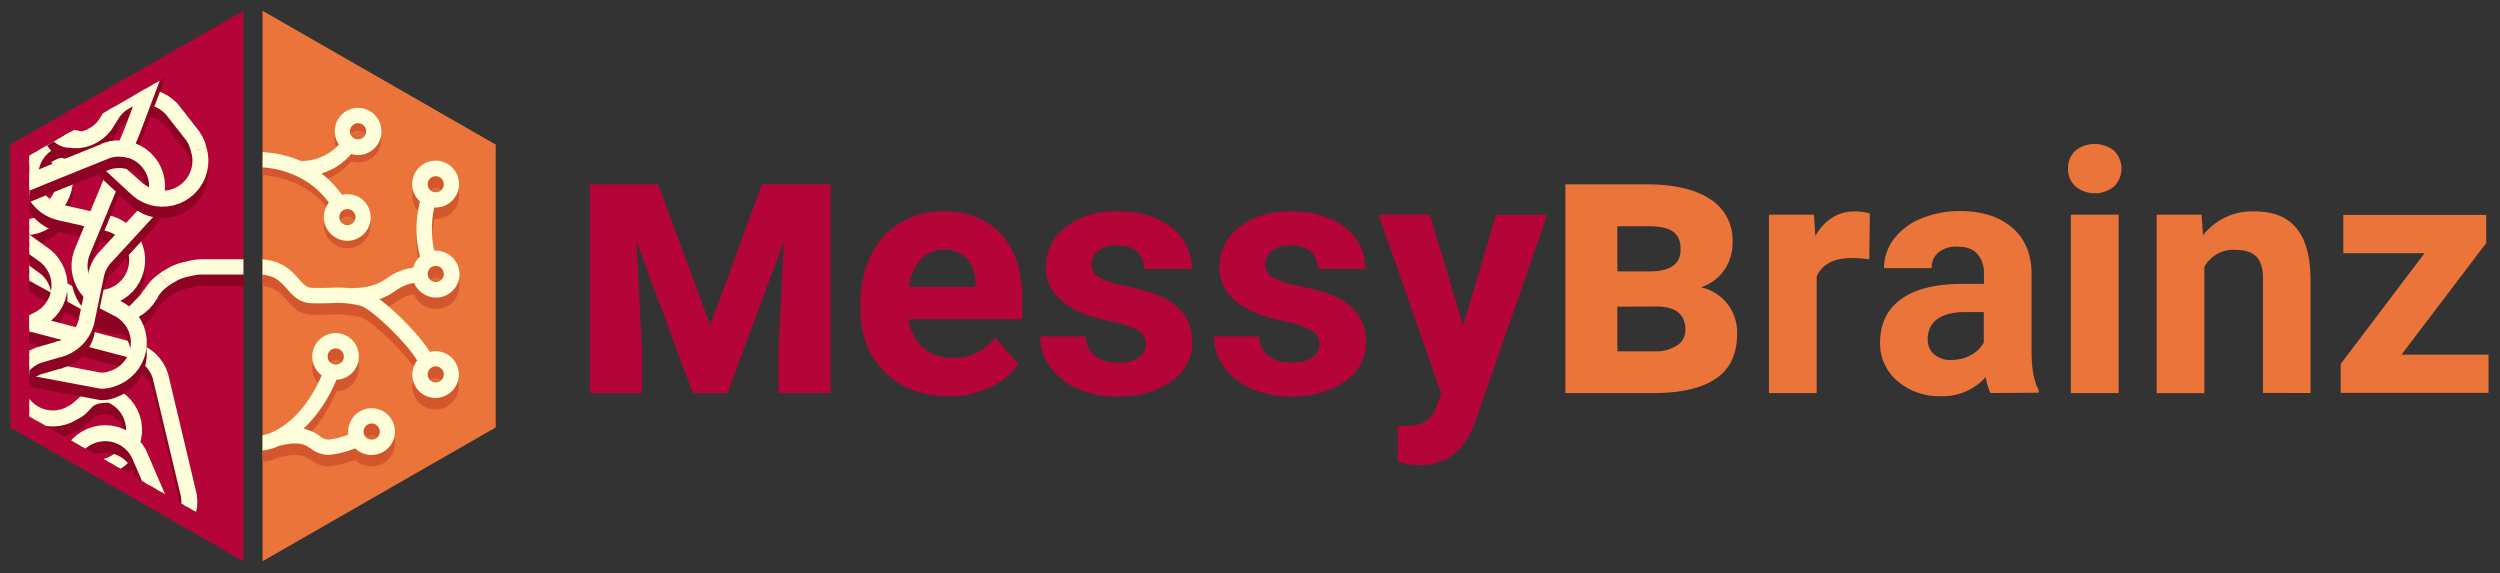 <svg xmlns="http://www.w3.org/2000/svg" xmlns:xlink="http://www.w3.org/1999/xlink" viewBox="0 0 654 150"><rect x="0" y="0" width="654" height="150" fill="#333333" stroke="none"/><defs><style>.cls-1,.cls-10,.cls-11{fill:none;}.cls-2{isolation:isolate;}.cls-3{fill:#eb743b;}.cls-4{fill:#b50437;}.cls-5{clip-path:url(#clip-path);}.cls-12,.cls-6,.cls-8{fill:#8e0324;}.cls-10,.cls-12,.cls-6{stroke:#8e0324;}.cls-10,.cls-11,.cls-12,.cls-13,.cls-6,.cls-7{stroke-width:1.5px;}.cls-13,.cls-7,.cls-9{fill:#fffedb;}.cls-11,.cls-13,.cls-7{stroke:#fffedb;}.cls-12,.cls-13{stroke-linecap:square;stroke-linejoin:round;}.cls-14{mix-blend-mode:multiply;opacity:0.07;}.cls-15{fill:#d3562c;}</style><clipPath id="clip-path"><polygon class="cls-1" points="7.68 108.93 7.68 40.72 63.68 8.51 63.68 141.01 7.68 108.93"/></clipPath></defs><g class="cls-2"><g id="Layer_1" data-name="Layer 1"><polygon class="cls-3" points="68.68 2.82 68.68 146.82 129.68 111.82 129.68 37.82 68.68 2.82"/><polygon class="cls-4" points="63.68 2.82 2.68 37.82 2.68 111.82 63.68 146.82 63.68 2.82"/><g class="cls-5"><g id="section"><polyline id="background" class="cls-6" points="1.77 45.35 0.85 46.06 0.03 46.88 -0.68 47.8 -1.25 48.8 -1.68 49.88 -1.96 51 -2.09 52.16 -2.06 53.31 -1.88 54.46 -1.54 55.57 -1.06 56.62 -0.44 57.6 0.31 58.49 1.17 59.27 2.12 59.92 3.16 60.44 4.25 60.82 5.39 61.04 6.55 61.11 7.7 61.03 8.84 60.79 9.93 60.4 10.96 59.86 11.9 59.19 12.75 58.4 13.48 57.51 14.09 56.52 14.56 55.46 14.87 53.8 15.22 52.51 17.8 53.22 17.45 54.51 17.14 56.17 16.55 57.57 15.78 58.88 14.84 60.08 13.75 61.13 12.52 62.03 11.19 62.76 9.77 63.3 8.29 63.64 6.77 63.78 5.26 63.72 3.76 63.45 2.31 62.98 0.94 62.33 -0.33 61.49 -1.47 60.49 -2.47 59.35 -3.31 58.08 -3.97 56.71 -4.43 55.26 -4.7 53.77 -4.77 52.25 -4.63 50.74 -4.28 49.26 -3.75 47.83 -3.02 46.5 -2.12 45.27 -1.07 44.18 0.13 43.24"/><polyline id="background-2" data-name="background" class="cls-7" points="1.77 42.35 0.85 43.06 0.03 43.88 -0.68 44.8 -1.25 45.8 -1.68 46.88 -1.96 48 -2.09 49.16 -2.06 50.31 -1.88 51.46 -1.54 52.57 -1.06 53.62 -0.44 54.6 0.31 55.49 1.17 56.27 2.12 56.92 3.16 57.44 4.25 57.82 5.39 58.04 6.55 58.11 7.7 58.03 8.84 57.79 9.93 57.4 10.96 56.86 11.9 56.19 12.75 55.4 13.48 54.51 14.09 53.52 14.56 52.46 14.87 50.8 15.22 49.51 17.8 50.22 17.45 51.51 17.14 53.17 16.55 54.57 15.78 55.88 14.84 57.08 13.75 58.13 12.52 59.03 11.19 59.76 9.77 60.3 8.29 60.64 6.77 60.78 5.26 60.72 3.76 60.45 2.31 59.98 0.94 59.33 -0.33 58.49 -1.47 57.49 -2.47 56.35 -3.31 55.08 -3.97 53.71 -4.43 52.26 -4.7 50.77 -4.77 49.25 -4.63 47.74 -4.28 46.26 -3.75 44.83 -3.02 43.5 -2.12 42.27 -1.07 41.18 0.13 40.24"/></g><g id="section-2" data-name="section"><polyline id="background-3" data-name="background" class="cls-6" points="14.87 58.09 15.89 56.96 16.75 55.71 17.44 54.35 17.93 52.91 18.23 51.42 18.32 49.91 18.21 48.39 17.9 46.9 17.38 45.47 16.68 44.12 15.81 42.88 14.77 41.77 13.6 40.8 12.3 40.01 10.91 39.39 9.46 38.97 7.95 38.75 -10.79 38.38 -12.13 38.36 -12.19 41.04 -10.85 41.06 7.9 41.43 9.04 41.62 10.15 41.96 11.2 42.45 12.18 43.08 13.06 43.83 13.83 44.69 14.48 45.65 15 46.69 15.37 47.79 15.59 48.92 15.65 50.08 15.56 51.24 15.31 52.37 14.91 53.46 14.37 54.48 13.7 55.42 12.9 56.27"/><polyline id="background-4" data-name="background" class="cls-7" points="14.87 55.09 15.89 53.96 16.75 52.71 17.44 51.35 17.93 49.91 18.23 48.42 18.32 46.91 18.21 45.39 17.9 43.9 17.38 42.47 16.68 41.12 15.81 39.88 14.77 38.77 13.6 37.8 12.3 37.01 10.91 36.39 9.46 35.97 7.95 35.75 -10.79 35.38 -12.13 35.36 -12.19 38.04 -10.85 38.06 7.9 38.43 9.04 38.62 10.15 38.96 11.2 39.45 12.18 40.08 13.06 40.83 13.83 41.69 14.48 42.65 15 43.69 15.37 44.79 15.59 45.92 15.65 47.08 15.56 48.24 15.31 49.37 14.91 50.46 14.37 51.48 13.7 52.42 12.9 53.27"/></g><polyline id="background-5" data-name="background" class="cls-8" points="44.04 77.8 44.25 77.64 44.47 77.49 44.7 77.34 44.94 77.19 46.19 76.47 46.48 76.31 46.79 76.16 47.12 76.01 47.49 75.87 47.78 75.76 47.99 75.69 48.09 75.66 48.19 75.63 48.3 75.6 48.41 75.57 48.53 75.53 48.65 75.5 48.78 75.47 50.74 75.03 50.91 75 51.09 74.96 51.28 74.93 51.47 74.9 51.68 74.88 51.89 74.85 52.11 74.83 52.35 74.82 52.59 74.81 68.06 74.81 68.68 74.81 68.68 70.82 68.06 70.82 52.59 70.83 52.24 70.84 51.91 70.86 51.59 70.88 51.28 70.91 50.99 70.95 50.7 70.99 50.44 71.03 50.18 71.08 49.93 71.13 47.91 71.59 47.72 71.63 47.54 71.68 47.38 71.72 47.21 71.77 47.06 71.81 46.91 71.86 46.77 71.9 46.52 71.99 46.15 72.12 45.67 72.31 45.2 72.51 44.75 72.72 44.33 72.95 42.96 73.73 42.61 73.94 42.27 74.16 41.96 74.38 41.67 74.6"/><polyline id="background-6" data-name="background" class="cls-9" points="44.04 74.8 44.25 74.64 44.47 74.49 44.7 74.34 44.94 74.19 46.19 73.47 46.48 73.31 46.79 73.16 47.12 73.01 47.49 72.87 47.78 72.76 47.99 72.69 48.09 72.66 48.19 72.63 48.3 72.6 48.41 72.57 48.53 72.53 48.65 72.5 48.78 72.47 50.74 72.03 50.91 72 51.09 71.96 51.28 71.93 51.47 71.9 51.68 71.88 51.89 71.85 52.11 71.83 52.35 71.82 52.59 71.81 68.06 71.81 68.68 71.81 68.68 67.82 68.06 67.82 52.59 67.83 52.24 67.84 51.91 67.86 51.59 67.88 51.28 67.91 50.99 67.95 50.7 67.99 50.44 68.03 50.18 68.08 49.93 68.13 47.91 68.59 47.72 68.63 47.54 68.68 47.38 68.72 47.21 68.77 47.06 68.81 46.91 68.86 46.77 68.9 46.52 68.99 46.15 69.12 45.67 69.31 45.2 69.51 44.75 69.72 44.33 69.95 42.96 70.73 42.61 70.94 42.27 71.16 41.96 71.38 41.67 71.6"/><polyline id="background-7" data-name="background" class="cls-8" points="40.98 81.21 41.01 81.14 41.05 81.07 41.09 80.99 41.14 80.92 41.19 80.83 41.24 80.75 41.29 80.67 41.34 80.58 41.4 80.48 41.47 80.39 41.53 80.29 41.6 80.19 41.68 80.09 41.76 79.98 41.84 79.87 41.93 79.75 42.03 79.64 42.13 79.52 42.23 79.39 42.35 79.27 42.47 79.14 42.6 79 42.74 78.87 42.88 78.73 43.04 78.59 43.2 78.45 43.37 78.3 43.56 78.16 43.8 77.98 44.04 77.8 41.67 74.6 41.42 74.78 41.18 74.96 40.92 75.17 40.67 75.37 40.43 75.58 40.21 75.78 40 75.97 39.8 76.17 39.62 76.36 39.44 76.54 39.28 76.72 39.12 76.9 38.98 77.07 38.84 77.24 38.71 77.4 38.59 77.56 38.48 77.72 38.37 77.86 38.27 78.01 38.17 78.15 38.08 78.29 38 78.42 37.92 78.55 37.84 78.67 37.77 78.79 37.7 78.9 37.64 79.01 37.58 79.12 37.52 79.22 37.47 79.32"/><polyline id="background-8" data-name="background" class="cls-9" points="40.98 78.21 41.01 78.14 41.05 78.07 41.09 77.99 41.14 77.92 41.19 77.83 41.24 77.75 41.29 77.67 41.34 77.58 41.4 77.48 41.47 77.39 41.53 77.29 41.6 77.19 41.68 77.09 41.76 76.98 41.84 76.87 41.93 76.75 42.03 76.64 42.13 76.52 42.23 76.39 42.35 76.27 42.47 76.14 42.6 76 42.74 75.87 42.88 75.73 43.04 75.59 43.2 75.45 43.37 75.3 43.56 75.16 43.8 74.98 44.04 74.8 41.67 71.6 41.42 71.78 41.18 71.96 40.92 72.17 40.67 72.37 40.43 72.58 40.21 72.78 40 72.97 39.8 73.17 39.62 73.36 39.44 73.54 39.28 73.72 39.12 73.9 38.98 74.07 38.84 74.24 38.71 74.4 38.59 74.56 38.48 74.72 38.37 74.86 38.27 75.01 38.17 75.15 38.08 75.29 38 75.42 37.92 75.55 37.84 75.67 37.77 75.79 37.7 75.9 37.64 76.01 37.58 76.12 37.52 76.22 37.47 76.32"/><g id="section-3" data-name="section"><polyline id="background-9" data-name="background" class="cls-6" points="-32.99 53.32 25.83 85.54 27.25 86.08 28.73 86.43 30.24 86.57 31.76 86.51 33.26 86.25 34.7 85.78 36.08 85.13 37.35 84.29 38.49 83.3 39.49 82.15 40.33 80.89 37.93 79.7 37.27 80.66 36.49 81.51 35.6 82.26 34.62 82.87 33.57 83.35 32.46 83.69 31.32 83.87 30.16 83.89 29 83.76 27.88 83.48 26.81 83.04 -31.68 50.98"/><polyline id="background-10" data-name="background" class="cls-7" points="-32.99 50.32 25.83 82.54 27.25 83.08 28.73 83.43 30.24 83.57 31.76 83.51 33.26 83.25 34.7 82.78 36.08 82.13 37.35 81.29 38.49 80.3 39.49 79.15 40.33 77.89 37.93 76.7 37.27 77.66 36.49 78.51 35.6 79.26 34.62 79.87 33.57 80.35 32.46 80.69 31.32 80.87 30.16 80.89 29 80.76 27.88 80.48 26.81 80.04 -31.68 47.98"/></g><g id="section-4" data-name="section"><path id="background-11" data-name="background" class="cls-6" d="M2,99.82l.94,5.46.47,1.44L4,108.09l.83,1.27,1,1.15,1.15,1,1.26.83,1.37.66,1.45.47,1.5.27,1.51.06,1.52-.14,1.48-.34,1.42-.54,1.33-.72c4.4-2.17,2.53-4.48,8.75-4.45l-.16-2.91c-5.31-.75-7.12,3.68-10.15,5.18l-1,.54-1.09.39-1.14.24-1.15.08-1.16-.07-1.14-.22-1.09-.38-1-.52-.95-.66-.86-.78-.75-.88-.61-1-.49-1.06-.33-1.11L1.52,92.32"/><path id="background-12" data-name="background" class="cls-7" d="M2,96.82l.94,5.46.47,1.44L4,105.09l.83,1.27,1,1.15,1.15,1,1.26.83,1.37.66,1.45.47,1.5.27,1.51.06,1.52-.14,1.48-.34,1.42-.54,1.33-.72c4.4-2.17,2.53-4.48,8.75-4.45l-.16-2.91c-5.31-.75-7.12,3.68-10.15,5.18l-1,.54-1.09.39-1.14.24-1.15.08-1.16-.07-1.14-.22-1.09-.38-1-.52-.95-.66-.86-.78-.75-.88-.61-1-.49-1.06-.33-1.11L1.52,89.32"/></g><g id="section-5" data-name="section"><polyline id="background-13" data-name="background" class="cls-6" points="28.43 104.7 29.85 105.24 31.18 105.97 32.41 106.87 33.5 107.92 34.44 109.11 35.21 110.42 35.8 111.83 36.2 113.29 36.39 114.8 36.38 116.32 36.16 117.82 35.75 119.28 35.14 120.68 34.34 121.97 33.39 123.15 32.28 124.19 31.04 125.07 29.69 125.78 28.26 126.3 26.78 126.61 25.26 126.73 6.72 125.8 5.56 125.88 4.43 126.13 3.34 126.52 2.31 127.05 1.36 127.72 -5.57 134.3 -6.8 135.18 -8.15 135.89 -9.58 136.4 -11.06 136.72 -12.58 136.84 -14.1 136.75 -15.59 136.46 -17.03 135.97 -18.39 135.29 -19.64 134.44 -20.77 133.42 -21.75 132.26 -22.57 130.98 -23.21 129.6 -23.65 128.15 -21.01 127.69 -20.65 128.8 -20.15 129.84 -19.51 130.8 -18.74 131.68 -17.87 132.43 -16.9 133.07 -15.85 133.57 -14.75 133.92 -13.61 134.12 -12.45 134.17 -11.29 134.06 -10.17 133.79 -9.08 133.38 -8.07 132.82 -7.13 132.13 -0.48 125.78 0.74 124.88 2.08 124.16 3.5 123.61 4.98 123.27 6.49 123.13 25.4 124.06 26.55 123.95 27.68 123.68 28.76 123.27 29.78 122.71 30.71 122.02 31.54 121.21 32.25 120.3 32.84 119.3 33.28 118.23 33.58 117.11 33.73 115.96 33.71 114.8 33.54 113.65 33.22 112.54 32.75 111.48 32.15 110.49 31.41 109.6 30.56 108.81 29.61 108.14 28.59 107.61 27.5 107.22"/><polyline id="background-14" data-name="background" class="cls-7" points="28.43 101.7 29.85 102.24 31.18 102.97 32.41 103.87 33.5 104.92 34.44 106.11 35.21 107.42 35.8 108.83 36.2 110.29 36.39 111.8 36.38 113.32 36.16 114.82 35.75 116.28 35.14 117.68 34.34 118.97 33.39 120.15 32.28 121.19 31.04 122.07 29.69 122.78 28.26 123.3 26.78 123.61 25.26 123.73 6.72 122.8 5.56 122.88 4.43 123.13 3.34 123.52 2.31 124.05 1.36 124.72 -5.57 131.3 -6.8 132.18 -8.15 132.89 -9.58 133.4 -11.06 133.72 -12.58 133.84 -14.1 133.75 -15.59 133.46 -17.03 132.97 -18.39 132.29 -19.64 131.44 -20.77 130.42 -21.75 129.26 -22.57 127.98 -23.21 126.6 -23.65 125.15 -21.01 124.69 -20.65 125.8 -20.15 126.84 -19.51 127.8 -18.74 128.68 -17.87 129.43 -16.9 130.07 -15.85 130.57 -14.75 130.92 -13.61 131.12 -12.45 131.17 -11.29 131.06 -10.17 130.79 -9.08 130.38 -8.07 129.82 -7.13 129.13 -0.48 122.78 0.74 121.88 2.08 121.16 3.5 120.61 4.98 120.27 6.49 120.13 25.4 121.06 26.55 120.95 27.68 120.68 28.76 120.27 29.78 119.71 30.71 119.02 31.54 118.21 32.25 117.3 32.84 116.3 33.28 115.23 33.58 114.11 33.73 112.96 33.71 111.8 33.54 110.65 33.22 109.54 32.75 108.48 32.15 107.49 31.41 106.6 30.56 105.81 29.61 105.14 28.59 104.61 27.5 104.22"/></g><g id="section-6" data-name="section"><polyline id="background-15" data-name="background" class="cls-6" points="-6.2 96.73 11.68 87.19 12.9 86.29 14 85.24 14.94 84.04 15.71 82.73 16.3 81.33 16.7 79.87 16.89 78.36 16.88 76.84 16.66 75.33 16.24 73.87 15.63 72.48 14.84 71.18 13.88 70 12.78 68.97 2.06 61.24 1.21 60.45 -0.88 62.12 0.21 63.18 11.21 71.14 12.04 71.94 12.75 72.86 13.34 73.86 13.78 74.93 14.08 76.05 14.22 77.2 14.21 78.36 14.04 79.5 13.72 80.62 13.25 81.68 12.64 82.66 11.91 83.56 11.06 84.35 10.11 85.02 -7.46 94.37"/><polyline id="background-16" data-name="background" class="cls-7" points="-6.2 93.73 11.68 84.19 12.9 83.29 14 82.24 14.94 81.04 15.71 79.73 16.3 78.33 16.7 76.87 16.89 75.36 16.88 73.84 16.66 72.33 16.24 70.87 15.63 69.48 14.84 68.18 13.88 67 12.78 65.97 2.06 58.24 1.21 57.45 -0.88 59.12 0.21 60.18 11.21 68.14 12.04 68.94 12.75 69.86 13.34 70.86 13.78 71.93 14.08 73.05 14.22 74.2 14.21 75.36 14.04 76.5 13.72 77.62 13.25 78.68 12.64 79.66 11.91 80.56 11.06 81.35 10.11 82.02 -7.46 91.37"/></g><g id="section-7" data-name="section"><polyline id="background-17" data-name="background" class="cls-6" points="45.53 139.61 37.49 121 36.69 119.71 35.73 118.53 34.62 117.5 33.37 116.62 32.03 115.92 30.6 115.41 29.11 115.09 27.59 114.98 26.08 115.07 24.59 115.37 23.15 115.86 21.79 116.54 20.54 117.4 19.41 118.42 10.83 128.47 9.98 129.25 11.47 131.47 12.62 130.47 21.45 120.16 22.32 119.4 23.29 118.76 24.33 118.26 25.44 117.91 26.58 117.7 27.73 117.65 28.89 117.76 30.02 118.02 31.1 118.44 32.12 118.99 33.05 119.67 33.89 120.48 34.6 121.39 35.19 122.39 43.08 140.67"/><polyline id="background-18" data-name="background" class="cls-7" points="45.53 136.61 37.49 118 36.69 116.71 35.73 115.53 34.62 114.5 33.37 113.62 32.03 112.92 30.6 112.41 29.11 112.09 27.59 111.98 26.08 112.07 24.59 112.37 23.15 112.86 21.79 113.54 20.54 114.4 19.41 115.42 10.83 125.47 9.98 126.25 11.47 128.47 12.62 127.47 21.45 117.16 22.32 116.4 23.29 115.76 24.33 115.26 25.44 114.91 26.58 114.7 27.73 114.65 28.89 114.76 30.02 115.02 31.1 115.44 32.12 115.99 33.05 116.67 33.89 117.48 34.6 118.39 35.19 119.39 43.08 137.67"/></g><g id="section-8" data-name="section"><polyline id="background-19" data-name="background" class="cls-6" points="-13.5 84.38 -12.35 84.19 -11.19 84.17 -10.04 84.29 35.13 96.12 36.21 96.55 37.21 97.12 38.14 97.83 38.95 98.64 39.66 99.57 40.23 100.58 40.66 101.65 48.07 132.74 48.2 133.9 48.17 135.05 47.98 136.2 47.64 137.31 47.16 138.36 46.54 139.34 45.79 140.22 44.93 141 43.97 141.65 42.94 142.17 41.84 142.55 40.7 142.77 39.55 142.84 38.39 142.75 37.26 142.51 36.17 142.11 35.14 141.58 34.19 140.91 32.34 142.84 33.57 143.75 34.9 144.47 36.32 145.02 37.8 145.36 39.31 145.51 40.83 145.44 42.33 145.18 43.77 144.72 45.15 144.06 46.42 143.23 47.56 142.23 48.56 141.09 49.4 139.82 50.06 138.45 50.53 137.01 50.81 135.51 50.87 133.99 50.74 132.48 43.26 101.03 42.72 99.61 42 98.28 41.1 97.05 40.05 95.95 38.86 95.01 37.55 94.23 36.15 93.64 -9.36 81.7 -10.87 81.51 -12.39 81.52 -13.89 81.73"/><polyline id="background-20" data-name="background" class="cls-7" points="-13.5 81.38 -12.35 81.19 -11.19 81.17 -10.04 81.29 35.13 93.12 36.21 93.55 37.21 94.12 38.14 94.83 38.95 95.64 39.66 96.57 40.23 97.58 40.66 98.65 48.07 129.74 48.2 130.9 48.17 132.05 47.98 133.2 47.64 134.31 47.16 135.36 46.54 136.34 45.79 137.22 44.93 138 43.97 138.65 42.94 139.17 41.84 139.55 40.7 139.77 39.55 139.84 38.39 139.75 37.26 139.51 36.17 139.11 35.14 138.58 34.19 137.91 32.34 139.84 33.57 140.75 34.9 141.47 36.32 142.02 37.8 142.36 39.31 142.51 40.83 142.44 42.33 142.18 43.77 141.72 45.15 141.06 46.42 140.23 47.56 139.23 48.56 138.09 49.4 136.82 50.06 135.45 50.53 134.01 50.81 132.51 50.87 130.99 50.74 129.48 43.26 98.03 42.72 96.61 42 95.28 41.1 94.05 40.05 92.95 38.86 92.01 37.55 91.23 36.15 90.64 -9.36 78.7 -10.87 78.51 -12.39 78.52 -13.89 78.73"/></g><g id="background-21" data-name="background"><polygon class="cls-8" points="15.44 59.9 28.33 62.8 29.42 63.2 30.45 63.74 31.39 64.41 32.24 65.2 32.97 66.1 33.57 67.09 34.04 68.15 34.36 69.27 34.52 70.41 34.53 71.57 34.38 72.72 34.08 73.84 33.63 74.91 33.04 75.91 32.33 76.82 31.49 77.62 30.56 78.31 29.54 78.86 28.46 79.27 27.33 79.53 27.55 82.2 29.03 81.89 30.46 81.38 31.81 80.67 33.05 79.8 34.17 78.76 35.13 77.59 35.92 76.29 36.54 74.9 36.96 73.44 37.18 71.94 37.2 70.42 37.01 68.91 36.62 67.44 36.04 66.04 35.27 64.73 34.33 63.53 33.24 62.47 32.02 61.57 30.69 60.84 29.27 60.3 16.04 57.28 14.92 56.97 13.86 56.5 12.87 55.89 11.97 55.16 11.18 54.31 10.51 53.37 9.98 52.34 9.58 51.25 9.34 50.12 9.25 48.96 9.32 47.8 9.54 46.67 9.92 45.57 10.44 44.53 11.09 43.58 11.87 42.72 12.76 41.97 13.73 41.35 14.79 40.87 15.89 40.53 17.04 40.34 18.2 40.31 19.35 40.44 20.47 40.72 21.55 41.15 22.56 41.72 23.48 42.42 24.3 43.24 25 44.16 27.35 42.86 26.45 41.64 25.39 40.54 24.2 39.6 22.89 38.83 21.49 38.24 20.02 37.85 18.52 37.65 17 37.66 15.49 37.88 14.03 38.3 12.64 38.9 11.34 39.7 10.16 40.65 9.12 41.76 8.24 43 7.54 44.35 7.02 45.77 6.7 47.26 6.58 48.78 6.67 50.29 6.96 51.78 7.45 53.22 8.13 54.58 8.98 55.84 10 56.97 11.16 57.95 12.44 58.77 13.82 59.41 15.27 59.85 15.44 59.9"/><polygon class="cls-10" points="15.44 59.9 28.33 62.8 29.42 63.2 30.45 63.74 31.39 64.41 32.24 65.2 32.97 66.1 33.57 67.09 34.04 68.15 34.36 69.27 34.52 70.41 34.53 71.57 34.38 72.72 34.08 73.84 33.63 74.91 33.04 75.91 32.33 76.82 31.49 77.62 30.56 78.31 29.54 78.86 28.46 79.27 27.33 79.53 27.55 82.2 29.03 81.89 30.46 81.38 31.81 80.67 33.05 79.8 34.17 78.76 35.13 77.59 35.92 76.29 36.54 74.9 36.96 73.44 37.18 71.94 37.2 70.42 37.01 68.91 36.62 67.44 36.04 66.04 35.27 64.73 34.33 63.53 33.24 62.47 32.02 61.57 30.69 60.84 29.27 60.3 16.04 57.28 14.92 56.97 13.86 56.5 12.87 55.89 11.97 55.16 11.18 54.31 10.51 53.37 9.98 52.34 9.58 51.25 9.34 50.12 9.25 48.96 9.32 47.8 9.54 46.67 9.92 45.57 10.44 44.53 11.09 43.58 11.87 42.72 12.76 41.97 13.73 41.35 14.79 40.87 15.89 40.53 17.04 40.34 18.2 40.31 19.35 40.44 20.47 40.72 21.55 41.15 22.56 41.72 23.48 42.42 24.3 43.24 25 44.16 27.35 42.86 26.45 41.64 25.39 40.54 24.2 39.6 22.89 38.83 21.49 38.24 20.02 37.85 18.52 37.65 17 37.66 15.49 37.88 14.03 38.3 12.64 38.9 11.34 39.7 10.16 40.65 9.12 41.76 8.24 43 7.54 44.35 7.02 45.77 6.7 47.26 6.58 48.78 6.67 50.29 6.96 51.78 7.45 53.22 8.13 54.58 8.98 55.84 10 56.97 11.16 57.95 12.44 58.77 13.82 59.41 15.27 59.85 15.44 59.9"/><polygon class="cls-9" points="15.44 56.9 28.33 59.8 29.42 60.2 30.45 60.74 31.39 61.41 32.24 62.2 32.97 63.1 33.57 64.09 34.04 65.15 34.36 66.27 34.52 67.41 34.53 68.57 34.38 69.72 34.08 70.84 33.63 71.91 33.04 72.91 32.33 73.82 31.49 74.62 30.56 75.31 29.54 75.86 28.46 76.27 27.33 76.53 27.55 79.2 29.03 78.89 30.46 78.38 31.81 77.67 33.05 76.8 34.17 75.76 35.13 74.59 35.92 73.29 36.54 71.9 36.96 70.44 37.18 68.94 37.2 67.42 37.01 65.91 36.62 64.44 36.04 63.04 35.27 61.73 34.33 60.53 33.24 59.47 32.02 58.57 30.69 57.84 29.27 57.3 16.04 54.28 14.92 53.97 13.86 53.5 12.87 52.89 11.97 52.16 11.18 51.31 10.51 50.37 9.98 49.34 9.58 48.25 9.34 47.12 9.25 45.96 9.32 44.8 9.54 43.67 9.92 42.57 10.44 41.53 11.09 40.58 11.87 39.72 12.76 38.97 13.73 38.35 14.79 37.87 15.89 37.53 17.04 37.34 18.2 37.31 19.35 37.44 20.47 37.72 21.55 38.15 22.56 38.72 23.48 39.42 24.3 40.24 25 41.16 27.35 39.86 26.45 38.64 25.39 37.54 24.2 36.6 22.89 35.83 21.49 35.24 20.02 34.85 18.52 34.65 17 34.66 15.49 34.88 14.03 35.3 12.64 35.9 11.34 36.7 10.16 37.65 9.12 38.76 8.24 40 7.54 41.35 7.02 42.77 6.7 44.26 6.58 45.78 6.67 47.29 6.96 48.78 7.45 50.22 8.13 51.58 8.98 52.84 10 53.97 11.16 54.95 12.44 55.77 13.82 56.41 15.27 56.85 15.44 56.9"/><polygon class="cls-11" points="15.44 56.9 28.33 59.8 29.42 60.2 30.45 60.74 31.39 61.41 32.24 62.2 32.97 63.1 33.57 64.09 34.04 65.15 34.36 66.27 34.52 67.41 34.53 68.57 34.38 69.72 34.08 70.84 33.63 71.91 33.04 72.91 32.33 73.82 31.49 74.62 30.56 75.31 29.54 75.86 28.46 76.27 27.33 76.53 27.55 79.2 29.03 78.89 30.46 78.38 31.81 77.67 33.05 76.8 34.17 75.76 35.13 74.59 35.92 73.29 36.54 71.9 36.96 70.44 37.18 68.94 37.2 67.42 37.01 65.91 36.62 64.44 36.04 63.04 35.27 61.73 34.33 60.53 33.24 59.47 32.02 58.57 30.69 57.84 29.27 57.3 16.04 54.28 14.92 53.97 13.86 53.5 12.87 52.89 11.97 52.16 11.18 51.31 10.51 50.37 9.98 49.34 9.58 48.25 9.34 47.12 9.25 45.96 9.32 44.8 9.54 43.67 9.92 42.57 10.44 41.53 11.09 40.58 11.87 39.72 12.76 38.97 13.73 38.35 14.79 37.87 15.89 37.53 17.04 37.34 18.2 37.31 19.35 37.44 20.47 37.72 21.55 38.15 22.56 38.72 23.48 39.42 24.3 40.24 25 41.16 27.35 39.86 26.45 38.64 25.39 37.54 24.2 36.6 22.89 35.83 21.49 35.24 20.02 34.85 18.52 34.65 17 34.66 15.49 34.88 14.03 35.3 12.64 35.9 11.34 36.7 10.16 37.65 9.12 38.76 8.24 40 7.54 41.35 7.02 42.77 6.7 44.26 6.58 45.78 6.67 47.29 6.96 48.78 7.45 50.22 8.13 51.58 8.98 52.84 10 53.97 11.16 54.95 12.44 55.77 13.82 56.41 15.27 56.85 15.44 56.9"/></g><g id="section-9" data-name="section"><path id="background-22" data-name="background" class="cls-6" d="M53.29,41.79l-.43-1.46L52.25,39l-.8-1.3L45.8,30.51l-1.11-1-1.24-.88-1.35-.7-1.44-.51-1.48-.31L37.66,27l-1.51.1-1.49.29-1.44.5-1.36.69-1.25.86-1.12,1-1,1.16-2.06,3.24-.74.89-.86.78-1,.66-1,.53-1.09.38-1.14.23-1.15.07-1.16-.08a7.55,7.55,0,0,1-3.59-2.85c-1.68-2.3-4.56-2.59-2.25,1.42s5.27,4,5.27,4l1.51.13L20.78,41l1.49-.27,1.45-.47,1.37-.67,1.26-.84,1.14-1,1-1.15L30.76,33l.77-.87.87-.77,1-.64,1-.5,1.1-.36,1.14-.2,1.16-.06,1.15.11,1.13.26,1.09.41,1,.55.94.69.84.8,5.4,6.88.59,1,.45,1.07.3,1.12"/><path id="background-23" data-name="background" class="cls-7" d="M53.29,38.79l-.43-1.46L52.25,36l-.8-1.3L45.8,27.51l-1.11-1-1.24-.88-1.35-.7-1.44-.51-1.48-.31L37.66,24l-1.51.1-1.49.29-1.44.5-1.36.69-1.25.86-1.12,1-1,1.16-2.06,3.24-.74.89-.86.78-1,.66-1,.53-1.09.38-1.14.23-1.15.07-1.16-.08a7.55,7.55,0,0,1-3.59-2.85c-1.68-2.3-4.56-2.59-2.25,1.42s5.27,4,5.27,4l1.51.13L20.78,38l1.49-.27,1.45-.47,1.37-.67,1.26-.84,1.14-1,1-1.15L30.76,30l.77-.87.87-.77,1-.64,1-.5,1.1-.36,1.14-.2,1.16-.06,1.15.11,1.13.26,1.09.41,1,.55.94.69.84.8,5.4,6.88.59,1,.45,1.07.3,1.12"/></g><g id="section-10" data-name="section"><polyline id="background-24" data-name="background" class="cls-6" points="27.15 58.77 35.85 37.73 46.95 8.32 44.48 7.3 33.37 36.7 24.68 57.75"/><polyline id="background-25" data-name="background" class="cls-7" points="27.15 55.77 35.85 34.73 46.95 5.32 44.48 4.3 33.37 33.7 24.68 54.75"/></g><g id="section-11" data-name="section"><polyline id="background-26" data-name="background" class="cls-6" points="29.82 103.33 31.23 102.77 32.56 102.03 33.77 101.11 34.85 100.04 35.77 98.84 36.53 97.52 37.1 96.11 37.47 94.64 37.64 93.13 37.61 91.61 37.37 90.11 36.94 88.65 36.31 87.27 35.5 85.98 34.52 84.81 33.4 83.79 32.15 82.93 26.35 79.95 25.4 79.3 24.54 78.52 23.79 77.63 23.17 76.65 22.69 75.6 22.35 74.49 22.17 73.34 22.14 72.19 22.27 71.03 22.55 69.91 26.64 60.01 27.15 58.77 24.68 57.75 24.17 58.98 20.08 68.89 19.68 70.35 19.48 71.86 19.49 73.38 19.7 74.88 20.12 76.35 20.72 77.74 21.51 79.04 22.47 80.22 23.58 81.26 24.81 82.14 30.92 85.31 31.86 85.98 32.7 86.78 33.43 87.68 34.03 88.67 34.49 89.74 34.8 90.85 34.96 92 34.96 93.16 34.81 94.31 34.51 95.43 34.05 96.5 33.46 97.49 32.74 98.4 31.9 99.2 30.96 99.88 29.94 100.43 28.86 100.83"/><polyline id="background-27" data-name="background" class="cls-7" points="29.82 100.33 31.23 99.77 32.56 99.03 33.77 98.11 34.85 97.04 35.77 95.84 36.53 94.52 37.1 93.11 37.47 91.64 37.64 90.13 37.61 88.61 37.37 87.11 36.94 85.65 36.31 84.27 35.5 82.98 34.52 81.81 33.4 80.79 32.15 79.93 26.35 76.95 25.4 76.3 24.54 75.52 23.79 74.63 23.17 73.65 22.69 72.6 22.35 71.49 22.17 70.34 22.14 69.19 22.27 68.03 22.55 66.91 26.64 57.01 27.15 55.77 24.68 54.75 24.17 55.98 20.08 65.89 19.68 67.35 19.48 68.86 19.49 70.38 19.7 71.88 20.12 73.35 20.72 74.74 21.51 76.04 22.47 77.22 23.58 78.26 24.81 79.14 30.92 82.31 31.86 82.98 32.7 83.78 33.43 84.68 34.03 85.67 34.49 86.74 34.8 87.85 34.96 89 34.96 90.16 34.81 91.31 34.51 92.43 34.05 93.5 33.46 94.49 32.74 95.4 31.9 96.2 30.96 96.88 29.94 97.43 28.86 97.83"/></g><g id="section-12" data-name="section"><path id="background-28" data-name="background" class="cls-12" d="M-8.38,62.53l.93,27,.26,1.5.47,1.45.66,1.37.83,1.26,1,1.15,1.15,1,1.27.84,1.37.65L1,99.17l25.19,4.73a8.12,8.12,0,0,0,3.63-.57l-1-2.5a6.39,6.39,0,0,1-2.53.39L1.5,96.54.4,96.16l-1-.52-1-.65-.86-.78-.74-.89-.62-1-.49-1-.33-1.11L-4.81,89l-.9-26.59"/><path id="background-29" data-name="background" class="cls-13" d="M-8.38,59.53l.93,27,.26,1.5.47,1.45.66,1.37.83,1.26,1,1.15,1.15,1,1.27.84,1.37.65L1,96.17l25.19,4.73a8.12,8.12,0,0,0,3.63-.57l-1-2.5a6.39,6.39,0,0,1-2.53.39L1.5,93.54.4,93.16l-1-.52-1-.65-.86-.78-.74-.89-.62-1-.49-1-.33-1.11L-4.81,86l-.9-26.59"/></g><g id="background-30" data-name="background"><polyline class="cls-8" points="15.52 95.73 16.97 95.29 18.35 94.66 19.64 93.84 20.8 92.87 21.82 91.74 22.68 90.49 23.37 89.13 23.86 87.69 26.54 74.76 26.91 73.66 27.43 72.62 28.09 71.67 40 58.73 40.86 57.48 41.55 56.12 42.04 54.68 42.34 53.19 42.43 51.67 42.32 50.16 42.01 48.67 41.49 47.24 40.8 45.89 39.92 44.65 38.88 43.54 37.71 42.57 36.42 41.78 35.03 41.16 33.57 40.74 32.06 40.52 30.54 40.5 29.04 40.69 27.57 41.08 28.57 43.56 29.7 43.28 30.85 43.16 32.01 43.2 33.15 43.39 34.26 43.73 35.31 44.22 36.29 44.84 37.17 45.59 37.94 46.46 38.59 47.42 39.11 48.46 39.48 49.55 39.7 50.69 39.76 51.85 39.67 53.01 39.42 54.14 39.02 55.23 38.48 56.25 37.81 57.19 26.12 69.85 25.24 71.09 24.53 72.43 24.01 73.86 21.24 87.15 20.84 88.24 20.3 89.26 19.63 90.21 18.83 91.05 17.93 91.78 16.94 92.38 15.88 92.84 14.76 93.16"/><polyline class="cls-10" points="15.52 95.73 16.97 95.29 18.35 94.66 19.64 93.84 20.8 92.87 21.82 91.74 22.68 90.49 23.37 89.13 23.86 87.69 26.54 74.76 26.91 73.66 27.43 72.62 28.09 71.67 40 58.73 40.86 57.48 41.55 56.12 42.04 54.68 42.34 53.19 42.43 51.67 42.32 50.16 42.01 48.67 41.49 47.24 40.8 45.89 39.92 44.65 38.88 43.54 37.71 42.57 36.42 41.78 35.03 41.16 33.57 40.74 32.06 40.52 30.54 40.5 29.04 40.69 27.57 41.08 28.57 43.56 29.7 43.28 30.85 43.16 32.01 43.2 33.15 43.39 34.26 43.73 35.31 44.22 36.29 44.84 37.17 45.59 37.94 46.46 38.59 47.42 39.11 48.46 39.48 49.55 39.7 50.69 39.76 51.85 39.67 53.01 39.42 54.14 39.02 55.23 38.48 56.25 37.81 57.19 26.12 69.85 25.24 71.09 24.53 72.43 24.01 73.86 21.24 87.15 20.84 88.24 20.3 89.26 19.63 90.21 18.83 91.05 17.93 91.78 16.94 92.38 15.88 92.84 14.76 93.16"/><polyline class="cls-9" points="15.52 92.73 16.97 92.29 18.35 91.66 19.64 90.84 20.8 89.87 21.82 88.74 22.68 87.49 23.37 86.13 23.86 84.69 26.54 71.76 26.91 70.66 27.43 69.62 28.09 68.67 40 55.73 40.86 54.48 41.55 53.12 42.04 51.68 42.34 50.19 42.43 48.67 42.32 47.16 42.01 45.67 41.49 44.24 40.8 42.89 39.92 41.65 38.88 40.54 37.71 39.57 36.42 38.78 35.03 38.16 33.57 37.74 32.06 37.52 30.54 37.5 29.04 37.69 27.57 38.08 28.57 40.56 29.7 40.28 30.85 40.16 32.01 40.2 33.15 40.39 34.26 40.73 35.31 41.22 36.29 41.84 37.17 42.59 37.94 43.46 38.59 44.42 39.11 45.46 39.48 46.55 39.7 47.69 39.76 48.85 39.67 50.01 39.42 51.14 39.02 52.23 38.48 53.25 37.81 54.19 26.12 66.85 25.24 68.09 24.53 69.43 24.01 70.86 21.24 84.15 20.84 85.24 20.3 86.26 19.63 87.21 18.83 88.05 17.93 88.78 16.94 89.38 15.88 89.84 14.76 90.16"/><polyline class="cls-11" points="15.52 92.73 16.97 92.29 18.35 91.66 19.64 90.84 20.8 89.87 21.82 88.74 22.68 87.49 23.37 86.13 23.86 84.69 26.54 71.76 26.91 70.66 27.43 69.62 28.09 68.67 40 55.73 40.86 54.48 41.55 53.12 42.04 51.68 42.34 50.19 42.43 48.67 42.32 47.16 42.01 45.67 41.49 44.24 40.8 42.89 39.92 41.65 38.88 40.54 37.71 39.57 36.42 38.78 35.03 38.16 33.57 37.74 32.06 37.52 30.54 37.5 29.04 37.69 27.57 38.08 28.57 40.56 29.7 40.28 30.85 40.16 32.01 40.2 33.15 40.39 34.26 40.73 35.31 41.22 36.29 41.84 37.17 42.59 37.94 43.46 38.59 44.42 39.11 45.46 39.48 46.55 39.7 47.69 39.76 48.85 39.67 50.01 39.42 51.14 39.02 52.23 38.48 53.25 37.81 54.19 26.12 66.85 25.24 68.09 24.53 69.43 24.01 70.86 21.24 84.15 20.84 85.24 20.3 86.26 19.63 87.21 18.83 88.05 17.93 88.78 16.94 89.38 15.88 89.84 14.76 90.16"/></g><g id="section-13" data-name="section"><polyline id="background-31" data-name="background" class="cls-6" points="50.68 42.42 50.96 43.54 51.09 44.69 51.06 45.85 50.88 47 50.54 48.11 50.06 49.16 49.44 50.14 48.69 51.02 47.83 51.8 46.88 52.46 45.84 52.98 44.74 53.35 43.61 53.58 42.45 53.65 41.3 53.56 40.16 53.32 39.07 52.93 37.1 51.73 37.1 51.73 28.11 43.75 25.76 44.9 35.25 53.66 36.47 54.56 37.81 55.29 39.23 55.83 40.71 56.18 42.22 56.32 43.74 56.25 45.24 55.99 46.68 55.52 48.05 54.86 49.32 54.03 50.47 53.03 51.47 51.89 52.31 50.62 52.97 49.25 53.43 47.8 53.7 46.31 53.77 44.79 53.63 43.27 53.29 41.79"/><polyline id="background-32" data-name="background" class="cls-7" points="50.68 39.42 50.96 40.54 51.09 41.69 51.06 42.85 50.88 44 50.54 45.11 50.06 46.16 49.44 47.14 48.69 48.02 47.83 48.8 46.88 49.46 45.84 49.98 44.74 50.35 43.61 50.58 42.45 50.65 41.3 50.56 40.16 50.32 39.07 49.93 37.1 48.73 37.1 48.73 28.11 40.75 25.76 41.9 35.25 50.66 36.47 51.56 37.81 52.29 39.23 52.83 40.71 53.18 42.22 53.32 43.74 53.25 45.24 52.99 46.68 52.52 48.05 51.86 49.32 51.03 50.47 50.03 51.47 48.89 52.31 47.62 52.97 46.25 53.43 44.8 53.7 43.31 53.77 41.79 53.63 40.27 53.29 38.79"/></g><g id="section-14" data-name="section"><polyline id="background-33" data-name="background" class="cls-6" points="1.21 105.29 7.46 99.09 8.35 98.34 9.32 97.72 10.38 97.23 14.23 96.1 15.52 95.73 14.76 93.16 13.48 93.53 9.62 94.66 8.23 95.27 6.93 96.06 5.75 97.02 -0.76 103.47"/><polyline id="background-34" data-name="background" class="cls-7" points="1.21 102.29 7.46 96.09 8.35 95.34 9.32 94.72 10.38 94.23 14.23 93.1 15.52 92.73 14.76 90.16 13.48 90.53 9.62 91.66 8.23 92.27 6.93 93.06 5.75 94.02 -0.76 100.47"/></g><g id="background-35" data-name="background"><path class="cls-8" d="M30.54,40.5l-1.5.19-1.47.39-12.41,5-1.24.5L.72,52.05l.66,2.59L14.93,49.1l1.24-.5,12.4-5,1.13-.28,1.15-.12a9,9,0,0,1,2.73.36"/><path class="cls-10" d="M30.54,40.5l-1.5.19-1.47.39-12.41,5-1.24.5L.72,52.05l.66,2.59L14.93,49.1l1.24-.5,12.4-5,1.13-.28,1.15-.12a9,9,0,0,1,2.73.36"/><path class="cls-9" d="M30.54,37.5l-1.5.19-1.47.39-12.41,5-1.24.5L.72,49.05l.66,2.59L14.93,46.1l1.24-.5,12.4-5,1.13-.28,1.15-.12a9,9,0,0,1,2.73.36"/><path class="cls-11" d="M30.54,37.5l-1.5.19-1.47.39-12.41,5-1.24.5L.72,49.05l.66,2.59L14.93,46.1l1.24-.5,12.4-5,1.13-.28,1.15-.12a9,9,0,0,1,2.73.36"/></g></g><g class="cls-14"><path d="M86,94.56a2.1,2.1,0,0,1,1.82-1,2.16,2.16,0,0,1,1.08.29,2.12,2.12,0,0,1,.73,2.9A2.11,2.11,0,0,1,86,94.56Zm12.6,22.36a2.09,2.09,0,0,1-1.37.51,2.11,2.11,0,0,1-1.38-3.72,2.09,2.09,0,0,1,1.37-.51,2.11,2.11,0,0,1,1.61.74,2.12,2.12,0,0,1-.23,3Z"/><path d="M77.68,48.43l.21,0Z"/><path d="M89.06,58.08a2,2,0,0,1,.67-.66,2.11,2.11,0,0,1,1.12-.32,2.09,2.09,0,0,1,1.12.32,2.12,2.12,0,0,1-1.13,3.91A2.07,2.07,0,0,1,89.71,61,2.12,2.12,0,0,1,89.06,58.08Zm6.38-20.19a2.16,2.16,0,0,1-2.92.66l-.09-.07a2.11,2.11,0,0,1,1.23-3.83,2.15,2.15,0,0,1,1.12.33,2.1,2.1,0,0,1,.66,2.91Z"/><path d="M112.2,49.49a2.12,2.12,0,0,1,1.79-1,2,2,0,0,1,1.12.33,2.1,2.1,0,0,1,.66,2.91,2.14,2.14,0,0,1-2.91.65l-.1-.06A2.12,2.12,0,0,1,112.2,49.49Zm0,23.46A2.12,2.12,0,0,1,114,72a2.11,2.11,0,0,1,1.78,3.24,2.14,2.14,0,0,1-2.91.66l-.1-.07A2.11,2.11,0,0,1,112.2,73Zm0,26.31a2.12,2.12,0,0,1,2.91-.66,2.16,2.16,0,0,1,.94,1.33,2.11,2.11,0,0,1-3.19,2.24l-.1-.06A2.12,2.12,0,0,1,112.2,99.26Z"/><path d="M101.85,108.93a6.12,6.12,0,0,0-8.63-.67,6.16,6.16,0,0,0-2.09,5.4A19.49,19.49,0,0,1,85.81,115a4,4,0,0,1-2.23-1,10.63,10.63,0,0,0-4.15-1.84A37.62,37.62,0,0,0,88,99.34,6.11,6.11,0,0,0,90.93,88a6.08,6.08,0,0,0-3.13-.87,6.16,6.16,0,0,0-5.26,3,6.12,6.12,0,0,0,1.62,8.06c-4,9.22-9.22,13.08-12.56,14.69a1.49,1.49,0,0,0-.36.17,11,11,0,0,1-2.56.8v4a12.66,12.66,0,0,0,4.24-1.19c5.35-1.36,6.84-.35,8.41.71A7.94,7.94,0,0,0,85.59,119h.31a23.54,23.54,0,0,0,7-1.72A6.14,6.14,0,0,0,97.21,119h0a6.11,6.11,0,0,0,6.1-5.65A6,6,0,0,0,101.85,108.93ZM86,92.15a2.12,2.12,0,0,1,1.82-1,2.07,2.07,0,0,1,1.08.3,2.11,2.11,0,0,1-1.09,3.93,2.2,2.2,0,0,1-1.08-.3,2.13,2.13,0,0,1-.73-2.9Zm12.6,22.36a2.09,2.09,0,0,1-1.37.51,2.11,2.11,0,0,1-1.38-3.71,2.06,2.06,0,0,1,1.37-.52,2.09,2.09,0,0,1,1.61.75,2.11,2.11,0,0,1-.23,3Z"/><path d="M77.68,46l.21,0Z"/><path d="M99.63,33a6.12,6.12,0,0,0-2.71-3.85,6.18,6.18,0,0,0-3.26-.94,6.12,6.12,0,0,0-5,9.61,13.35,13.35,0,0,1-9.94,4.29,29.39,29.39,0,0,0-10-2.32v4A24.75,24.75,0,0,1,77.43,46h0a21.61,21.61,0,0,1,8.61,7,4,4,0,0,0-.38.54A6.13,6.13,0,0,0,87.57,62a6,6,0,0,0,3.27,1,6.12,6.12,0,0,0,3.27-11.3,6.2,6.2,0,0,0-4.66-.75,26,26,0,0,0-5.35-5.57,16.34,16.34,0,0,0,7.78-5.1,6.22,6.22,0,0,0,1.77.27,6.13,6.13,0,0,0,6-7.45ZM89.06,55.67a2.11,2.11,0,0,1,.67-.66,2.2,2.2,0,0,1,1.12-.31A2.09,2.09,0,0,1,92,55a2.12,2.12,0,0,1-1.13,3.91,2.12,2.12,0,0,1-1.78-3.26Zm6.38-20.18a2.15,2.15,0,0,1-2.92.65l-.09-.06a2.11,2.11,0,0,1-.56-2.85,2.08,2.08,0,0,1,1.79-1,2.14,2.14,0,0,1,1.12.32,2.16,2.16,0,0,1,.94,1.33A2.12,2.12,0,0,1,95.44,35.49Z"/><path d="M108.32,74a6.09,6.09,0,0,0,2.11,2.65,2.94,2.94,0,0,0,.29.19,6.12,6.12,0,1,0,6.53-10.35,6.18,6.18,0,0,0-3.26-.94l-.38,0a25.67,25.67,0,0,1,0-11.27l.33,0a6.13,6.13,0,1,0-4.14-1.63l.07.06a28.64,28.64,0,0,0,0,14.42,5.25,5.25,0,0,0-.42.4,5.8,5.8,0,0,0-.64.82A6.39,6.39,0,0,0,108.1,70a15.21,15.21,0,0,0-6.82,2.73c-2,1.32-4,2.57-9.64,2.66a32.72,32.72,0,0,0-5.29-.11c-1.43,0-2.91.1-4.85,0-1.33-.07-2.1-.88-3.45-2.42-1.81-2.06-4.22-4.65-9.37-5v4c3.29.3,4.79,1.89,6.35,3.67s3.18,3.62,6.26,3.78c2.12.12,3.76,0,5.21,0a24.11,24.11,0,0,1,7.85.69c2.61.64,12.1,9.67,14.78,14.32-.11.14-.22.28-.32.43a6.11,6.11,0,0,0,1.62,8.25,2.68,2.68,0,0,0,.29.2A6.12,6.12,0,1,0,114,91.86a6.16,6.16,0,0,0-1.55.2c-2.56-4.19-8.65-10.46-13.19-13.79a18.51,18.51,0,0,0,4.22-2.19A11.29,11.29,0,0,1,108.32,74Zm3.88-26.92a2.12,2.12,0,0,1,2.91-.66,2.14,2.14,0,0,1,.94,1.33,2.09,2.09,0,0,1-.28,1.58,2.13,2.13,0,0,1-2.91.66l-.1-.06A2.12,2.12,0,0,1,112.2,47.09Zm0,23.46a2.12,2.12,0,0,1,2.91-.66,2.16,2.16,0,0,1,.94,1.33,2.11,2.11,0,0,1-3.19,2.24l-.1-.06A2.12,2.12,0,0,1,112.2,70.55Zm0,26.3a2.12,2.12,0,0,1,1.79-1,2,2,0,0,1,1.12.33,2.1,2.1,0,0,1,.66,2.91,2.14,2.14,0,0,1-2.91.65l-.1-.06A2.11,2.11,0,0,1,112.2,96.85Z"/></g><path class="cls-15" d="M101.85,111.93a6.12,6.12,0,0,0-8.63-.67,6.16,6.16,0,0,0-2.09,5.4A19.49,19.49,0,0,1,85.81,118a4,4,0,0,1-2.23-1,10.63,10.63,0,0,0-4.15-1.84A37.62,37.62,0,0,0,88,102.34,6.11,6.11,0,0,0,90.93,91a6.08,6.08,0,0,0-3.13-.87,6.16,6.16,0,0,0-5.26,3,6.12,6.12,0,0,0,1.62,8.06c-4,9.22-9.22,13.08-12.56,14.69a1.49,1.49,0,0,0-.36.17,11,11,0,0,1-2.56.8v4a12.66,12.66,0,0,0,4.24-1.19c5.35-1.36,6.84-.35,8.41.71A7.94,7.94,0,0,0,85.59,122h.31a23.54,23.54,0,0,0,7-1.72A6.14,6.14,0,0,0,97.21,122h0a6.11,6.11,0,0,0,6.1-5.65A6,6,0,0,0,101.85,111.93ZM86,95.15a2.12,2.12,0,0,1,1.82-1,2.07,2.07,0,0,1,1.08.3,2.11,2.11,0,0,1-1.09,3.93,2.2,2.2,0,0,1-1.08-.3,2.13,2.13,0,0,1-.73-2.9Zm12.6,22.36a2.09,2.09,0,0,1-1.37.51,2.11,2.11,0,0,1-1.38-3.71,2.06,2.06,0,0,1,1.37-.52,2.09,2.09,0,0,1,1.61.75,2.11,2.11,0,0,1-.23,3Z"/><path d="M77.68,48.43l.21,0Z"/><path class="cls-15" d="M99.63,35a6.12,6.12,0,1,0-11,4.82,13.27,13.27,0,0,1-9.94,4.29,29.12,29.12,0,0,0-10-2.31v4A25,25,0,0,1,77.43,48h0a21.69,21.69,0,0,1,8.61,7,5.93,5.93,0,0,0-.38.54,6.12,6.12,0,1,0,8.44-1.91,6.2,6.2,0,0,0-4.66-.75,26,26,0,0,0-5.35-5.57,16.39,16.39,0,0,0,7.78-5.09,6.21,6.21,0,0,0,1.77.26,6.13,6.13,0,0,0,6-7.45ZM89.06,57.68a2,2,0,0,1,.67-.66,2.11,2.11,0,0,1,1.12-.32A2.09,2.09,0,0,1,92,57a2.12,2.12,0,0,1-1.13,3.91,2.07,2.07,0,0,1-1.13-.33A2.12,2.12,0,0,1,89.06,57.68Zm6.38-20.19a2.15,2.15,0,0,1-2.92.65l-.09-.06a2.11,2.11,0,0,1,1.23-3.83,2.06,2.06,0,0,1,1.12.33,2.1,2.1,0,0,1,.66,2.91Z"/><path class="cls-15" d="M108.32,77a6.09,6.09,0,0,0,2.11,2.65,2.94,2.94,0,0,0,.29.19,6.12,6.12,0,1,0,6.53-10.35,6.18,6.18,0,0,0-3.26-.94l-.38,0a25.67,25.67,0,0,1,0-11.27l.33,0a6.13,6.13,0,1,0-4.14-1.63l.07.06a28.64,28.64,0,0,0,0,14.42,5.25,5.25,0,0,0-.42.4,5.8,5.8,0,0,0-.64.82A6.39,6.39,0,0,0,108.1,73a15.21,15.21,0,0,0-6.82,2.73c-2,1.32-4,2.57-9.64,2.66a32.72,32.72,0,0,0-5.29-.11c-1.43,0-2.91.1-4.85,0-1.33-.07-2.1-.88-3.45-2.42-1.81-2.06-4.22-4.65-9.37-5v4c3.29.3,4.79,1.89,6.35,3.67s3.18,3.62,6.26,3.78c2.12.12,3.76,0,5.21,0a24.11,24.11,0,0,1,7.85.69c2.61.64,12.1,9.67,14.78,14.32-.11.14-.22.28-.32.43a6.11,6.11,0,0,0,1.62,8.25,2.68,2.68,0,0,0,.29.2A6.12,6.12,0,1,0,114,94.86a6.16,6.16,0,0,0-1.55.2c-2.56-4.19-8.65-10.46-13.19-13.79a18.51,18.51,0,0,0,4.22-2.19A11.29,11.29,0,0,1,108.32,77Zm3.88-26.92a2.12,2.12,0,0,1,2.91-.66,2.14,2.14,0,0,1,.94,1.33,2.09,2.09,0,0,1-.28,1.58,2.13,2.13,0,0,1-2.91.66l-.1-.06A2.12,2.12,0,0,1,112.2,50.09Zm0,23.46a2.12,2.12,0,0,1,2.91-.66,2.16,2.16,0,0,1,.94,1.33,2.11,2.11,0,0,1-3.19,2.24l-.1-.06A2.12,2.12,0,0,1,112.2,73.55Zm0,26.3a2.12,2.12,0,0,1,1.79-1,2,2,0,0,1,1.12.33,2.1,2.1,0,0,1,.66,2.91,2.14,2.14,0,0,1-2.91.65l-.1-.06A2.11,2.11,0,0,1,112.2,99.85Z"/><path class="cls-9" d="M101.85,108.93a6.12,6.12,0,0,0-8.63-.67,6.16,6.16,0,0,0-2.09,5.4A19.49,19.49,0,0,1,85.81,115a4,4,0,0,1-2.23-1,10.63,10.63,0,0,0-4.15-1.84A37.62,37.62,0,0,0,88,99.34,6.11,6.11,0,0,0,90.93,88a6.08,6.08,0,0,0-3.13-.87,6.16,6.16,0,0,0-5.26,3,6.12,6.12,0,0,0,1.62,8.06c-4,9.22-9.22,13.08-12.56,14.69a1.49,1.49,0,0,0-.36.17,11,11,0,0,1-2.56.8v4a12.66,12.66,0,0,0,4.24-1.19c5.35-1.36,6.84-.35,8.41.71A7.94,7.94,0,0,0,85.59,119h.31a23.54,23.54,0,0,0,7-1.72A6.14,6.14,0,0,0,97.21,119h0a6.11,6.11,0,0,0,6.1-5.65A6,6,0,0,0,101.85,108.93ZM86,92.15a2.12,2.12,0,0,1,1.82-1,2.07,2.07,0,0,1,1.08.3,2.11,2.11,0,0,1-1.09,3.93,2.2,2.2,0,0,1-1.08-.3,2.13,2.13,0,0,1-.73-2.9Zm12.6,22.36a2.09,2.09,0,0,1-1.37.51,2.11,2.11,0,0,1-1.38-3.71,2.06,2.06,0,0,1,1.37-.52,2.09,2.09,0,0,1,1.61.75,2.11,2.11,0,0,1-.23,3Z"/><path class="cls-9" d="M77.68,46l.21,0Z"/><path class="cls-9" d="M99.63,33a6.12,6.12,0,0,0-2.71-3.85,6.18,6.18,0,0,0-3.26-.94,6.12,6.12,0,0,0-5,9.61,13.35,13.35,0,0,1-9.94,4.29,29.39,29.39,0,0,0-10-2.32v4A24.75,24.75,0,0,1,77.43,46h0a21.61,21.61,0,0,1,8.61,7,4,4,0,0,0-.38.54A6.13,6.13,0,0,0,87.57,62a6,6,0,0,0,3.27,1,6.12,6.12,0,0,0,3.27-11.3,6.2,6.2,0,0,0-4.66-.75,26,26,0,0,0-5.35-5.57,16.34,16.34,0,0,0,7.78-5.1,6.22,6.22,0,0,0,1.77.27,6.13,6.13,0,0,0,6-7.45ZM89.06,55.67a2.11,2.11,0,0,1,.67-.66,2.2,2.2,0,0,1,1.12-.31A2.09,2.09,0,0,1,92,55a2.12,2.12,0,0,1-1.13,3.91,2.12,2.12,0,0,1-1.78-3.26Zm6.38-20.18a2.15,2.15,0,0,1-2.92.65l-.09-.06a2.11,2.11,0,0,1-.56-2.85,2.08,2.08,0,0,1,1.79-1,2.14,2.14,0,0,1,1.12.32,2.16,2.16,0,0,1,.94,1.33A2.12,2.12,0,0,1,95.44,35.49Z"/><path class="cls-9" d="M108.32,74a6.09,6.09,0,0,0,2.11,2.65,2.94,2.94,0,0,0,.29.19,6.12,6.12,0,1,0,6.53-10.35,6.18,6.18,0,0,0-3.26-.94l-.38,0a25.67,25.67,0,0,1,0-11.27l.33,0a6.13,6.13,0,1,0-4.14-1.63l.07.06a28.64,28.64,0,0,0,0,14.42,5.25,5.25,0,0,0-.42.4,5.8,5.8,0,0,0-.64.82A6.39,6.39,0,0,0,108.1,70a15.21,15.21,0,0,0-6.82,2.73c-2,1.32-4,2.57-9.64,2.66a32.72,32.72,0,0,0-5.29-.11c-1.43,0-2.91.1-4.85,0-1.33-.07-2.1-.88-3.45-2.42-1.81-2.06-4.22-4.65-9.37-5v4c3.29.3,4.79,1.89,6.35,3.67s3.18,3.62,6.26,3.78c2.12.12,3.76,0,5.21,0a24.11,24.11,0,0,1,7.85.69c2.61.64,12.1,9.67,14.78,14.32-.11.14-.22.28-.32.43a6.11,6.11,0,0,0,1.62,8.25,2.68,2.68,0,0,0,.29.2A6.12,6.12,0,1,0,114,91.86a6.16,6.16,0,0,0-1.55.2c-2.56-4.19-8.65-10.46-13.19-13.79a18.51,18.51,0,0,0,4.22-2.19A11.29,11.29,0,0,1,108.32,74Zm3.88-26.92a2.12,2.12,0,0,1,2.91-.66,2.14,2.14,0,0,1,.94,1.33,2.09,2.09,0,0,1-.28,1.58,2.13,2.13,0,0,1-2.91.66l-.1-.06A2.12,2.12,0,0,1,112.2,47.09Zm0,23.46a2.12,2.12,0,0,1,2.91-.66,2.16,2.16,0,0,1,.94,1.33,2.11,2.11,0,0,1-3.19,2.24l-.1-.06A2.12,2.12,0,0,1,112.2,70.55Zm0,26.3a2.12,2.12,0,0,1,1.79-1,2,2,0,0,1,1.12.33,2.1,2.1,0,0,1,.66,2.91,2.14,2.14,0,0,1-2.91.65l-.1-.06A2.11,2.11,0,0,1,112.2,96.85Z"/><path class="cls-4" d="M172.16,48.22,185.8,85l13.54-36.79h17.95v54.6H203.65V91.76l1.41-28.69L190.3,102.82h-9.05L166.53,63.21l1.41,28.55v11.06H154.3V48.22Z"/><path class="cls-4" d="M248.24,103.69q-10.26,0-16.71-6.3t-6.44-16.78v-1.2a28.17,28.17,0,0,1,2.71-12.57,19.92,19.92,0,0,1,7.7-8.54,21.59,21.59,0,0,1,11.36-3q9.58,0,15.08,6t5.49,17.12v5.09H237.72a11.57,11.57,0,0,0,3.65,7.33,11,11,0,0,0,7.69,2.76,13.46,13.46,0,0,0,11.26-5.22l6.12,6.86a18.74,18.74,0,0,1-7.59,6.18A24.77,24.77,0,0,1,248.24,103.69Zm-1.42-38.34a7.82,7.82,0,0,0-6,2.51,13.07,13.07,0,0,0-3,7.19h17.34v-1a9.29,9.29,0,0,0-2.25-6.43A8,8,0,0,0,246.82,65.35Z"/><path class="cls-4" d="M299.78,89.93a4,4,0,0,0-2.27-3.6A25.62,25.62,0,0,0,290.25,84Q273.6,80.49,273.6,69.83a12.84,12.84,0,0,1,5.15-10.37q5.16-4.16,13.48-4.16,8.88,0,14.21,4.18a13.19,13.19,0,0,1,5.32,10.87H299.3a6,6,0,0,0-1.72-4.42c-1.15-1.16-2.95-1.75-5.39-1.75a7.47,7.47,0,0,0-4.88,1.43,4.48,4.48,0,0,0-1.72,3.62,3.83,3.83,0,0,0,2,3.34,20.25,20.25,0,0,0,6.62,2.2A55.08,55.08,0,0,1,302,76.86q9.87,3.63,9.87,12.55a12.16,12.16,0,0,1-5.47,10.33q-5.48,3.95-14.15,4a24.56,24.56,0,0,1-10.41-2.1,17.48,17.48,0,0,1-7.14-5.73A13.36,13.36,0,0,1,272.13,88H284a6.51,6.51,0,0,0,2.46,5.09,9.72,9.72,0,0,0,6.12,1.77,9,9,0,0,0,5.41-1.36A4.22,4.22,0,0,0,299.78,89.93Z"/><path class="cls-4" d="M345.19,89.93a4,4,0,0,0-2.27-3.6A25.62,25.62,0,0,0,335.66,84Q319,80.49,319,69.83a12.84,12.84,0,0,1,5.15-10.37q5.16-4.16,13.48-4.16,8.88,0,14.21,4.18a13.19,13.19,0,0,1,5.32,10.87H344.71A6,6,0,0,0,343,65.93c-1.15-1.16-2.95-1.75-5.39-1.75a7.47,7.47,0,0,0-4.88,1.43A4.48,4.48,0,0,0,331,69.23a3.83,3.83,0,0,0,2,3.34,20.16,20.16,0,0,0,6.62,2.2,55.45,55.45,0,0,1,7.85,2.09q9.87,3.63,9.87,12.55a12.16,12.16,0,0,1-5.47,10.33q-5.47,3.95-14.15,4a24.56,24.56,0,0,1-10.41-2.1,17.42,17.42,0,0,1-7.14-5.73A13.36,13.36,0,0,1,317.54,88h11.82a6.48,6.48,0,0,0,2.46,5.09,9.72,9.72,0,0,0,6.12,1.77,9,9,0,0,0,5.41-1.36A4.22,4.22,0,0,0,345.19,89.93Z"/><path class="cls-4" d="M382.75,85.19l8.62-29h13.37L386,110.07l-1,2.46q-4.18,9.14-13.8,9.14a19.75,19.75,0,0,1-5.52-.82v-9.44l1.89,0a10.28,10.28,0,0,0,5.29-1.08,7.08,7.08,0,0,0,2.73-3.58L377,103,360.67,56.16h13.41Z"/><path class="cls-3" d="M409.51,102.82V48.22H430.6q10.92,0,16.78,3.87a12.64,12.64,0,0,1,5.86,11.24,12.59,12.59,0,0,1-2.13,7.26A12.21,12.21,0,0,1,445,75.16a12.16,12.16,0,0,1,7,4.45,12.32,12.32,0,0,1,2.44,7.58q0,8.1-5.58,11.87t-16.22,3.76ZM423.1,71h8.35q8.19,0,8.2-5.74c0-2.2-.67-3.76-2-4.68s-3.36-1.39-6.07-1.39H423.1Zm0,9.23V91.9h9.56a10.36,10.36,0,0,0,6.1-1.55,4.82,4.82,0,0,0,2.15-4.1q0-5.88-7.17-6.07Z"/><path class="cls-3" d="M489,67.85a33.84,33.84,0,0,0-4.48-.35q-7.08,0-9.28,4.79v30.53H462.76V56.16h11.78l.34,5.57q3.75-6.43,10.39-6.43a13.14,13.14,0,0,1,3.88.56Z"/><path class="cls-3" d="M520.72,102.82a14,14,0,0,1-1.25-4.18,15.09,15.09,0,0,1-11.77,5,16.62,16.62,0,0,1-11.37-4,12.78,12.78,0,0,1-4.5-10q0-7.41,5.5-11.38t15.89-4H519V71.64a7.66,7.66,0,0,0-1.66-5.17q-1.65-1.93-5.24-1.94A7.38,7.38,0,0,0,507.12,66a5.12,5.12,0,0,0-1.79,4.14H492.86a12.61,12.61,0,0,1,2.5-7.51,16.65,16.65,0,0,1,7.08-5.41,25.89,25.89,0,0,1,10.26-2q8.63,0,13.69,4.33t5.07,12.19V92q0,6.64,1.85,10v.73Zm-10.31-8.66a10.73,10.73,0,0,0,5.09-1.23,8.05,8.05,0,0,0,3.45-3.3v-8h-4.66q-9.34,0-10,6.47l0,.73a5,5,0,0,0,1.64,3.84A6.39,6.39,0,0,0,510.41,94.16Z"/><path class="cls-3" d="M541,44.09a6.15,6.15,0,0,1,1.87-4.62,8.09,8.09,0,0,1,10.2,0,6.59,6.59,0,0,1,0,9.28,8,8,0,0,1-10.14,0A6.11,6.11,0,0,1,541,44.09Zm13.23,58.73h-12.5V56.16h12.5Z"/><path class="cls-3" d="M575.92,56.16l.39,5.39a16.3,16.3,0,0,1,13.41-6.25q7.41,0,11,4.36t3.71,13v30.14H592V72.91q0-4-1.72-5.77t-5.74-1.79a8.59,8.59,0,0,0-7.89,4.49v33H564.19V56.16Z"/><path class="cls-3" d="M628.23,92.78H651v10H612.32V95.23l21.94-29H613v-10h37.39v7.35Z"/></g></g></svg>